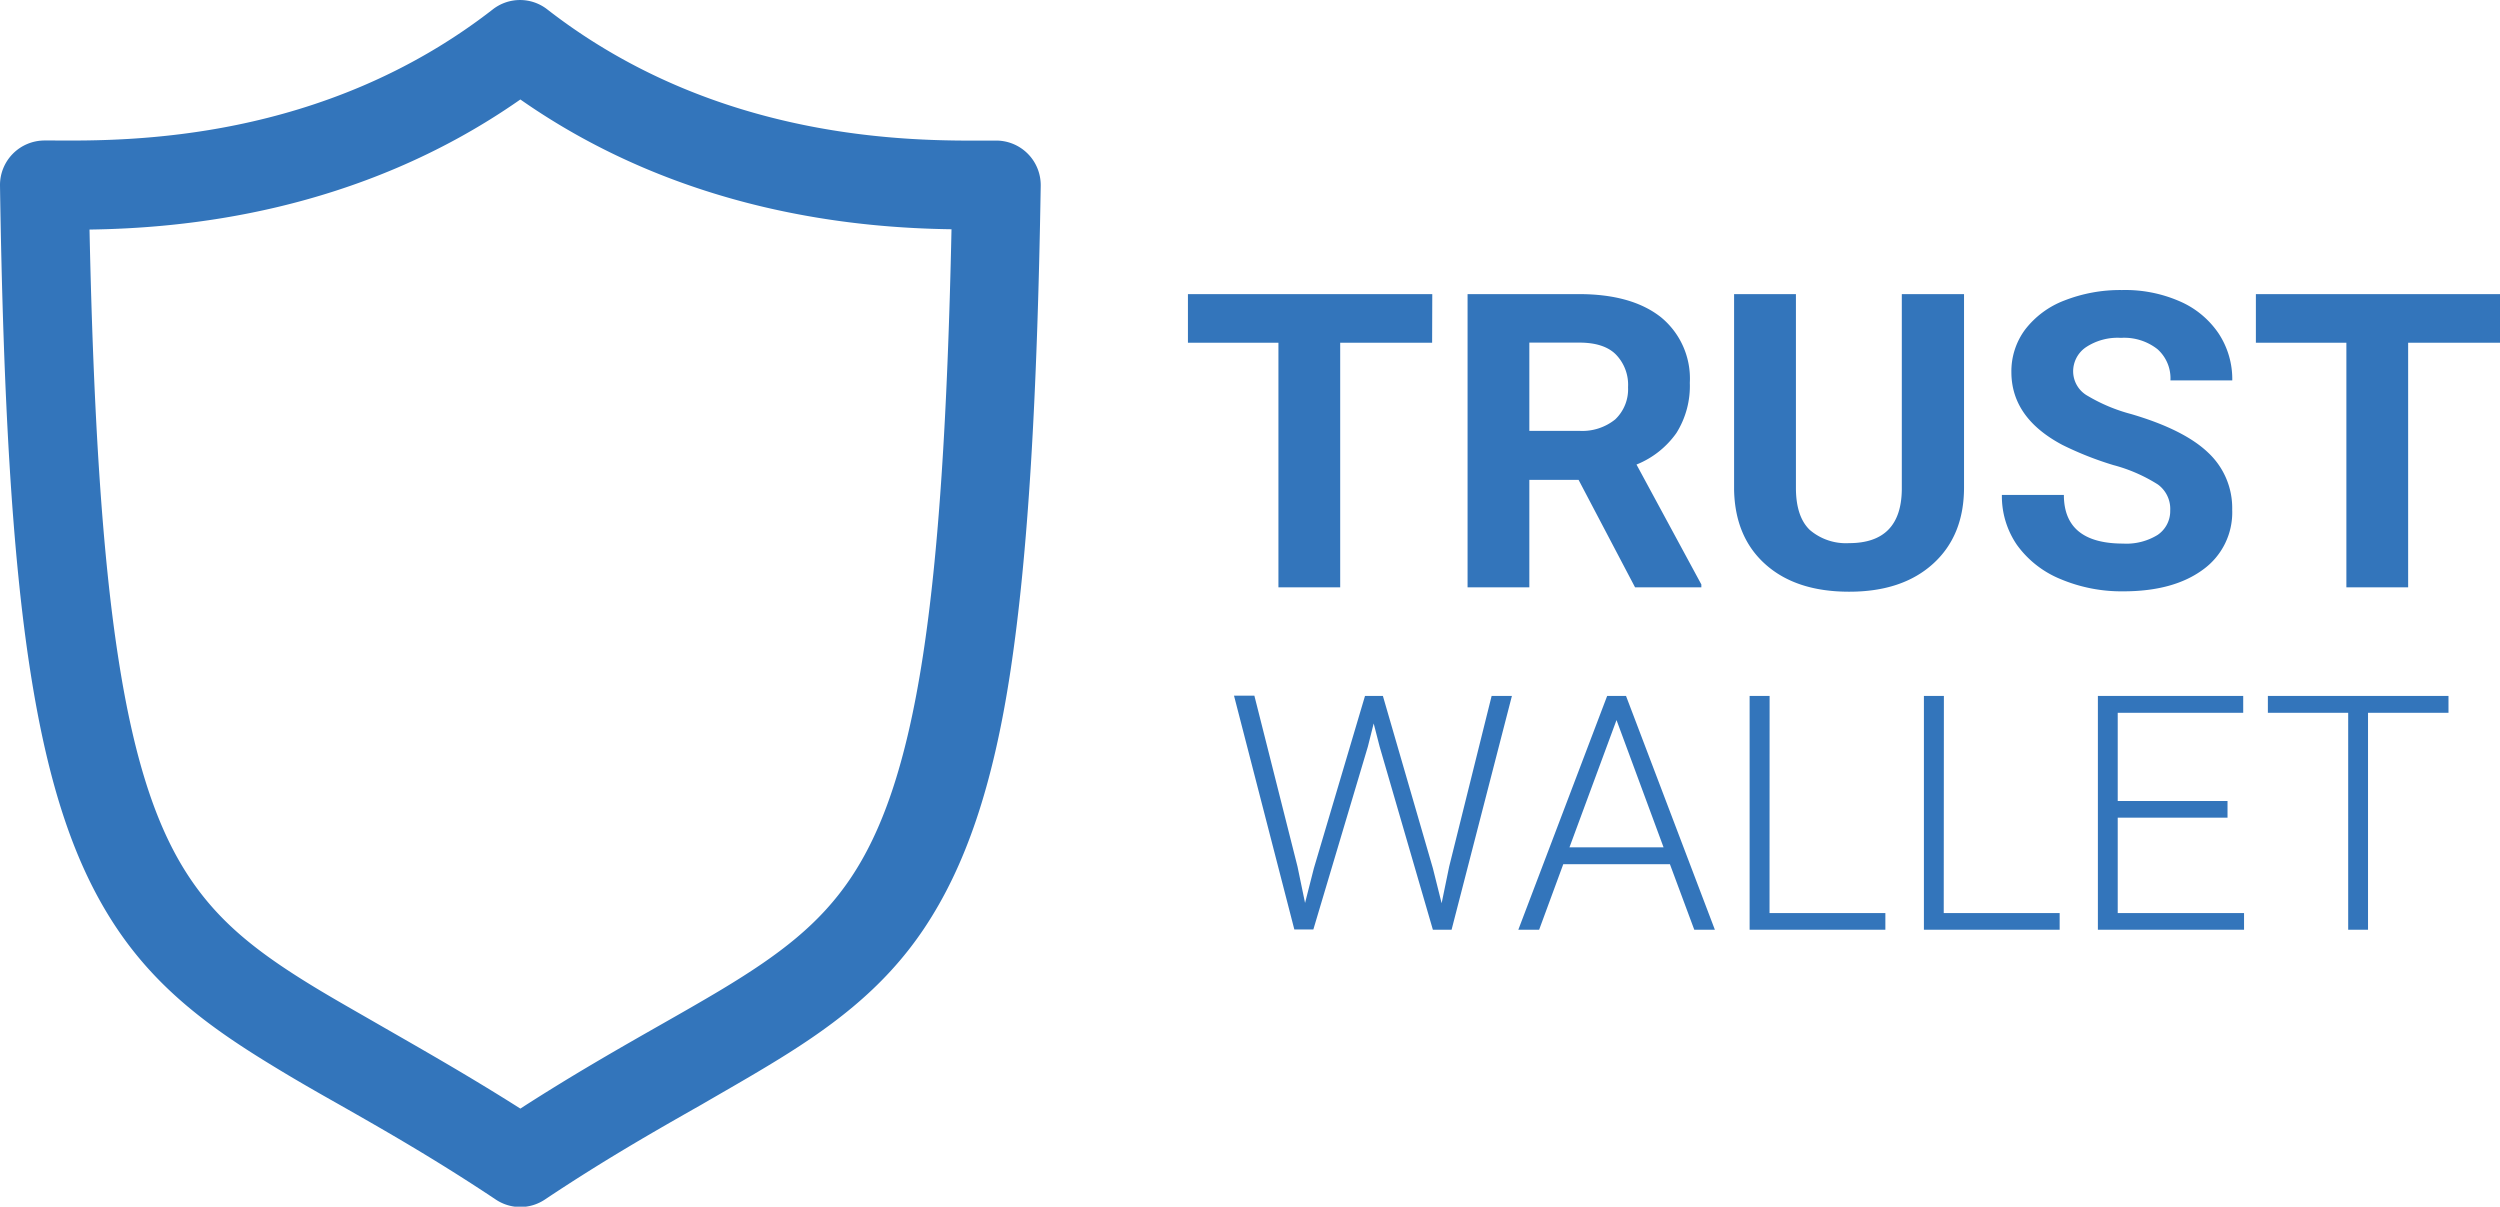 <svg id="Layer_1" data-name="Layer 1" xmlns="http://www.w3.org/2000/svg" width="331.5" height="160" viewBox="0 0 331.5 160"><defs><style>.cls-1,.cls-2{fill:#3375bb;}.cls-1{fill-rule:evenodd;}</style></defs><title>trustwallet-export</title><path class="cls-1" d="M149.35,46.24a5.87,5.87,0,0,1,7.21,0c22.62,17.59,48.46,17.45,58.22,17.4h1.34a5.91,5.91,0,0,1,5.88,6c-.46,28.3-1.68,48.87-4,64.25s-6,26.05-11.46,34.22-12.67,13.39-20.92,18.34c-2.75,1.66-5.59,3.27-8.56,5-6.15,3.49-12.9,7.33-20.81,12.61a5.85,5.85,0,0,1-6.51,0c-7.9-5.27-14.63-9.11-20.77-12.6-3-1.69-5.83-3.31-8.59-5-8.24-5-15.35-10.11-20.88-18.35S90.39,149.26,88,133.87s-3.57-35.94-4-64.24a5.91,5.91,0,0,1,5.88-6h1.33C100.89,63.69,126.73,63.84,149.35,46.24ZM95.87,75.44c.53,25,1.71,43.14,3.79,56.63,2.23,14.55,5.42,23.28,9.55,29.42s9.43,10.16,17.18,14.82c2.35,1.41,5,2.91,7.83,4.54C139.69,184,146,187.56,153,192c6.95-4.49,13.29-8.09,18.77-11.21,2.85-1.62,5.46-3.11,7.81-4.52,7.76-4.66,13.12-8.74,17.21-14.82s7.34-14.88,9.58-29.42c2.08-13.5,3.27-31.6,3.8-56.63-12-.17-35.44-2-57.17-17.21C131.24,73.42,107.82,75.27,95.87,75.44Z" transform="translate(-84 -45)"/><path class="cls-2" d="M273.9,90.45H261.71v32.43h-8.19V90.45h-12V84h32.4Zm19.42,18.18h-6.53v14.25H278.6V84h14.77q7,0,10.88,3.07a10.51,10.51,0,0,1,3.82,8.69,11.73,11.73,0,0,1-1.78,6.66A11.92,11.92,0,0,1,301,106.6l8.6,15.9v.38h-8.79Zm-6.53-6.5h6.61a6.93,6.93,0,0,0,4.78-1.52,5.51,5.51,0,0,0,1.7-4.26A5.77,5.77,0,0,0,298.26,92q-1.58-1.58-4.89-1.57h-6.58ZM344.43,84v25.64q0,6.39-4.1,10.11t-11.15,3.71q-7,0-11.06-3.61t-4.18-9.92V84h8.2v25.69c0,2.55.62,4.42,1.85,5.59a7.37,7.37,0,0,0,5.19,1.74q6.92,0,7-7.11V84Zm27.34,28.71a4,4,0,0,0-1.64-3.47,21.09,21.09,0,0,0-5.9-2.57,43.75,43.75,0,0,1-6.75-2.67q-6.76-3.58-6.77-9.65a9.27,9.27,0,0,1,1.8-5.62,11.89,11.89,0,0,1,5.22-3.88,20.24,20.24,0,0,1,7.65-1.39A18,18,0,0,1,373,84.94a11.92,11.92,0,0,1,5.17,4.25A11,11,0,0,1,380,95.44H371.8a5.17,5.17,0,0,0-1.72-4.14,7.14,7.14,0,0,0-4.84-1.5,7.6,7.6,0,0,0-4.67,1.26,3.87,3.87,0,0,0-1.67,3.26,3.74,3.74,0,0,0,1.94,3.18,22.52,22.52,0,0,0,5.77,2.41q7,2.06,10.19,5.11a10.05,10.05,0,0,1,3.19,7.59,9.33,9.33,0,0,1-3.9,7.94q-3.91,2.86-10.52,2.86a20.78,20.78,0,0,1-8.36-1.63,13.32,13.32,0,0,1-5.76-4.52,11.4,11.4,0,0,1-2-6.63h8.22q0,6.45,7.87,6.45a7.88,7.88,0,0,0,4.56-1.15A3.81,3.81,0,0,0,371.77,112.66ZM415.5,90.45H403.32v32.43h-8.19V90.45h-12V84H415.5Z" transform="translate(-84 -45)"/><path class="cls-2" d="M256.05,159.91l1,4.82,1.17-4.6L265,137.28h2.37L274,160.13l1.16,4.64,1-4.86,5.63-22.63h2.69l-8,31H274L266.94,144l-.79-3.07-.77,3.07-7.23,24.25h-2.52l-8-31h2.7Zm49.38-.32H291.29l-3.2,8.69h-2.76l11.78-31h2.5l11.78,31h-2.73Zm-13.32-2.23h12.48l-6.24-16.88Zm26.53,8.71H334v2.21H316v-31h2.65Zm23.1,0h15.37v2.21h-18v-31h2.65Zm37.63-12.65H364.81v12.65h16.75v2.21H362.18v-31h19.27v2.24H364.81v11.69h14.56Zm29.3-13.9H398v28.76h-2.63V139.52H384.72v-2.24h23.95Z" transform="translate(-84 -45)"/></svg>